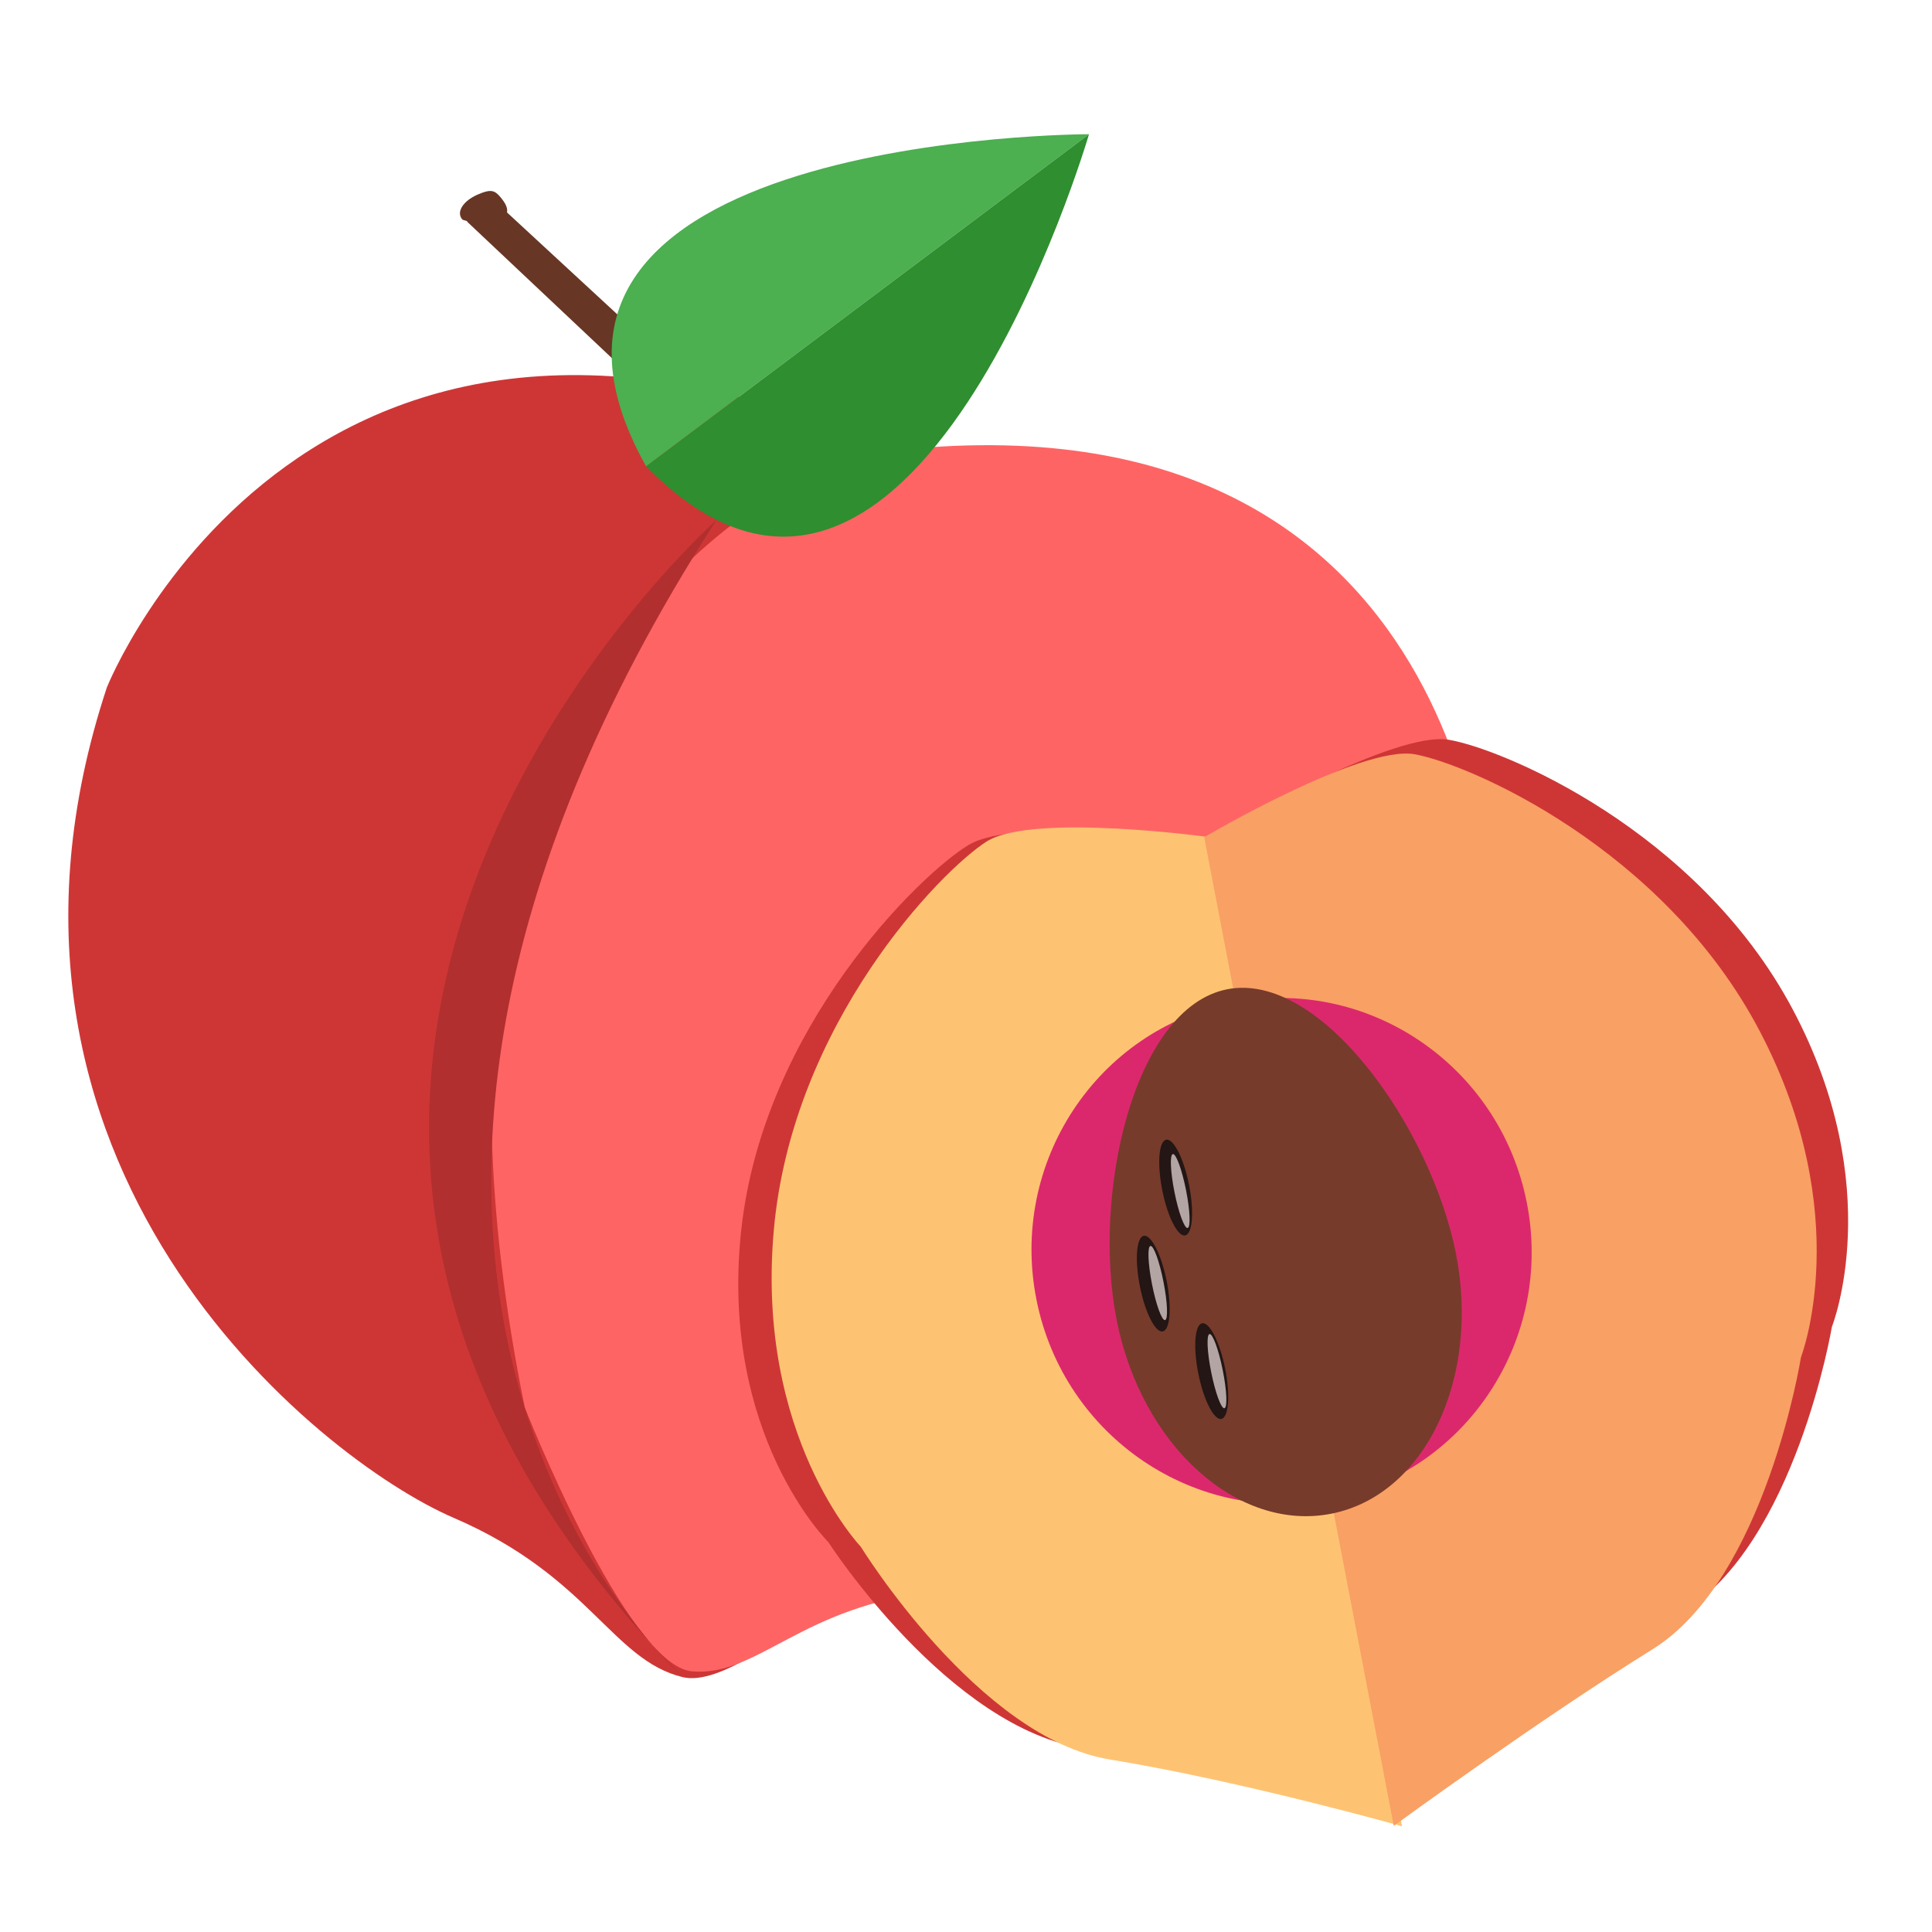 <?xml version="1.0" encoding="utf-8"?>
<!-- Generator: Adobe Illustrator 16.0.0, SVG Export Plug-In . SVG Version: 6.00 Build 0)  -->
<!DOCTYPE svg PUBLIC "-//W3C//DTD SVG 1.1//EN" "http://www.w3.org/Graphics/SVG/1.1/DTD/svg11.dtd">
<svg version="1.1" id="Layer_1" xmlns="http://www.w3.org/2000/svg" xmlns:xlink="http://www.w3.org/1999/xlink" x="0px" y="0px"
	 width="32px" height="32px" viewBox="0 0 32 32" enable-background="new 0 0 32 32" xml:space="preserve">
<path fill="#683625" d="M8.398,3.519C8.414,3.438,8.36,3.352,8.299,3.277C8.2,3.161,8.149,3.118,7.909,3.224
	C7.671,3.328,7.554,3.51,7.654,3.631C7.67,3.651,7.716,3.65,7.744,3.666L7.733,3.668l3.003,2.83l0.283,3.185l-0.133-1.189
	l0.133,1.189l0,0l0.509,0.193l0.052-3.417L8.398,3.519z"/>
<path fill="#CE3636" d="M1.77,11.386c0,0,3.399-8.56,13.567-3.658c0,0,7.875,5.077,0.39,16.86c0,0-3.244,3.478-4.419,3.191
	s-1.539-1.668-3.792-2.638C5.263,24.171-0.843,19.289,1.77,11.386z"/>
<path fill="#4CAF50" d="M18.037,2.223c0,0-10.419,0.001-7.335,5.502L18.037,2.223z"/>
<path fill="#FF6464" d="M24.631,15.171c0,0-0.25-9.118-10.407-7.634c0,0-8.262,2.357-5.532,15.775c0,0,1.685,4.279,2.772,4.371
	c1.088,0.093,1.824-1.098,4.038-1.317C17.717,26.146,24.414,23.427,24.631,15.171z"/>
<path fill="#2F8E2F" d="M18.037,2.223c0,0-2.914,10.002-7.335,5.502L18.037,2.223z"/>
<path fill="#B22F2F" d="M11.869,8.61c0,0-10.331,9.17-0.562,19.169C11.307,27.779,3.812,21.115,11.869,8.61z"/>
<g>
	<path fill="#CE3636" d="M20.507,13.609c0,0,2.599-1.501,3.484-1.357c0.886,0.146,4.117,1.492,5.697,4.457
		c1.578,2.962,0.654,5.267,0.654,5.267s-0.601,3.589-2.481,4.735c-1.879,1.146-4.294,2.876-4.294,2.876L20.507,13.609z"/>
	<path fill="#CE3636" d="M19.949,13.886c0,0-3.11-0.373-3.91,0.111s-3.401,3.01-3.763,6.387c-0.362,3.376,1.442,5.156,1.442,5.156
		s1.997,3.1,4.27,3.424c2.272,0.325,5.042,1.032,5.042,1.032L19.949,13.886z"/>
	<path fill="#FEC372" d="M20.084,13.872c0,0-2.982-0.416-3.742,0.066s-3.219,3.013-3.525,6.434c-0.307,3.419,1.44,5.246,1.44,5.246
		s1.949,3.169,4.127,3.525c2.18,0.357,4.838,1.106,4.838,1.106L20.084,13.872z"/>
	<path fill="#F9A064" d="M19.945,13.866c0,0,2.594-1.526,3.481-1.374c0.886,0.154,4.129,1.548,5.723,4.591
		c1.594,3.041,0.681,5.396,0.681,5.396s-0.584,3.674-2.46,4.839c-1.876,1.164-4.285,2.924-4.285,2.924L19.945,13.866z"/>
	
		<ellipse transform="matrix(0.981 -0.196 0.196 0.981 -3.642 4.546)" fill="#DB286C" cx="21.21" cy="20.725" rx="4.138" ry="4.19"/>
	<path fill="#773B2B" d="M24.113,20.753c0.413,2.076-0.507,4.009-2.059,4.318c-1.551,0.309-3.144-1.123-3.557-3.2
		c-0.414-2.076,0.275-5.176,1.826-5.485C21.874,16.078,23.698,18.676,24.113,20.753z"/>
	<line fill="#FECAA4" x1="16.342" y1="13.938" x2="20.295" y2="16.247"/>
	
		<ellipse transform="matrix(0.981 -0.195 0.195 0.981 -3.457 4.165)" fill="#231614" cx="19.463" cy="19.674" rx="0.226" ry="0.808"/>
	
		<ellipse transform="matrix(0.981 -0.196 0.196 0.981 -3.487 4.215)" fill="#B2A5A4" cx="19.542" cy="19.717" rx="0.097" ry="0.624"/>
	
		<ellipse transform="matrix(0.981 -0.197 0.197 0.981 -4.071 4.402)" fill="#B2A5A4" cx="20.137" cy="22.707" rx="0.097" ry="0.626"/>
	
		<ellipse transform="matrix(0.981 -0.193 0.193 0.981 -3.744 4.107)" fill="#B2A5A4" cx="19.183" cy="21.25" rx="0.097" ry="0.626"/>
	
		<ellipse transform="matrix(0.981 -0.196 0.196 0.981 -3.8 4.157)" fill="#B2A5A4" cx="19.088" cy="21.269" rx="0.097" ry="0.625"/>
	
		<ellipse transform="matrix(0.981 -0.196 0.196 0.981 -3.8 4.157)" fill="#B2A5A4" cx="19.088" cy="21.269" rx="0.097" ry="0.625"/>
	
		<ellipse transform="matrix(0.981 -0.195 0.195 0.981 -3.771 4.118)" fill="#231614" cx="19.088" cy="21.269" rx="0.226" ry="0.807"/>
	
		<ellipse transform="matrix(0.98 -0.198 0.198 0.98 -4.097 4.418)" fill="#231614" cx="20.07" cy="22.72" rx="0.226" ry="0.808"/>
	
		<ellipse transform="matrix(0.981 -0.193 0.193 0.981 -3.744 4.107)" fill="#B2A5A4" cx="19.183" cy="21.25" rx="0.097" ry="0.626"/>
	
		<ellipse transform="matrix(0.981 -0.197 0.197 0.981 -4.071 4.402)" fill="#B2A5A4" cx="20.137" cy="22.707" rx="0.097" ry="0.626"/>
</g>
</svg>
